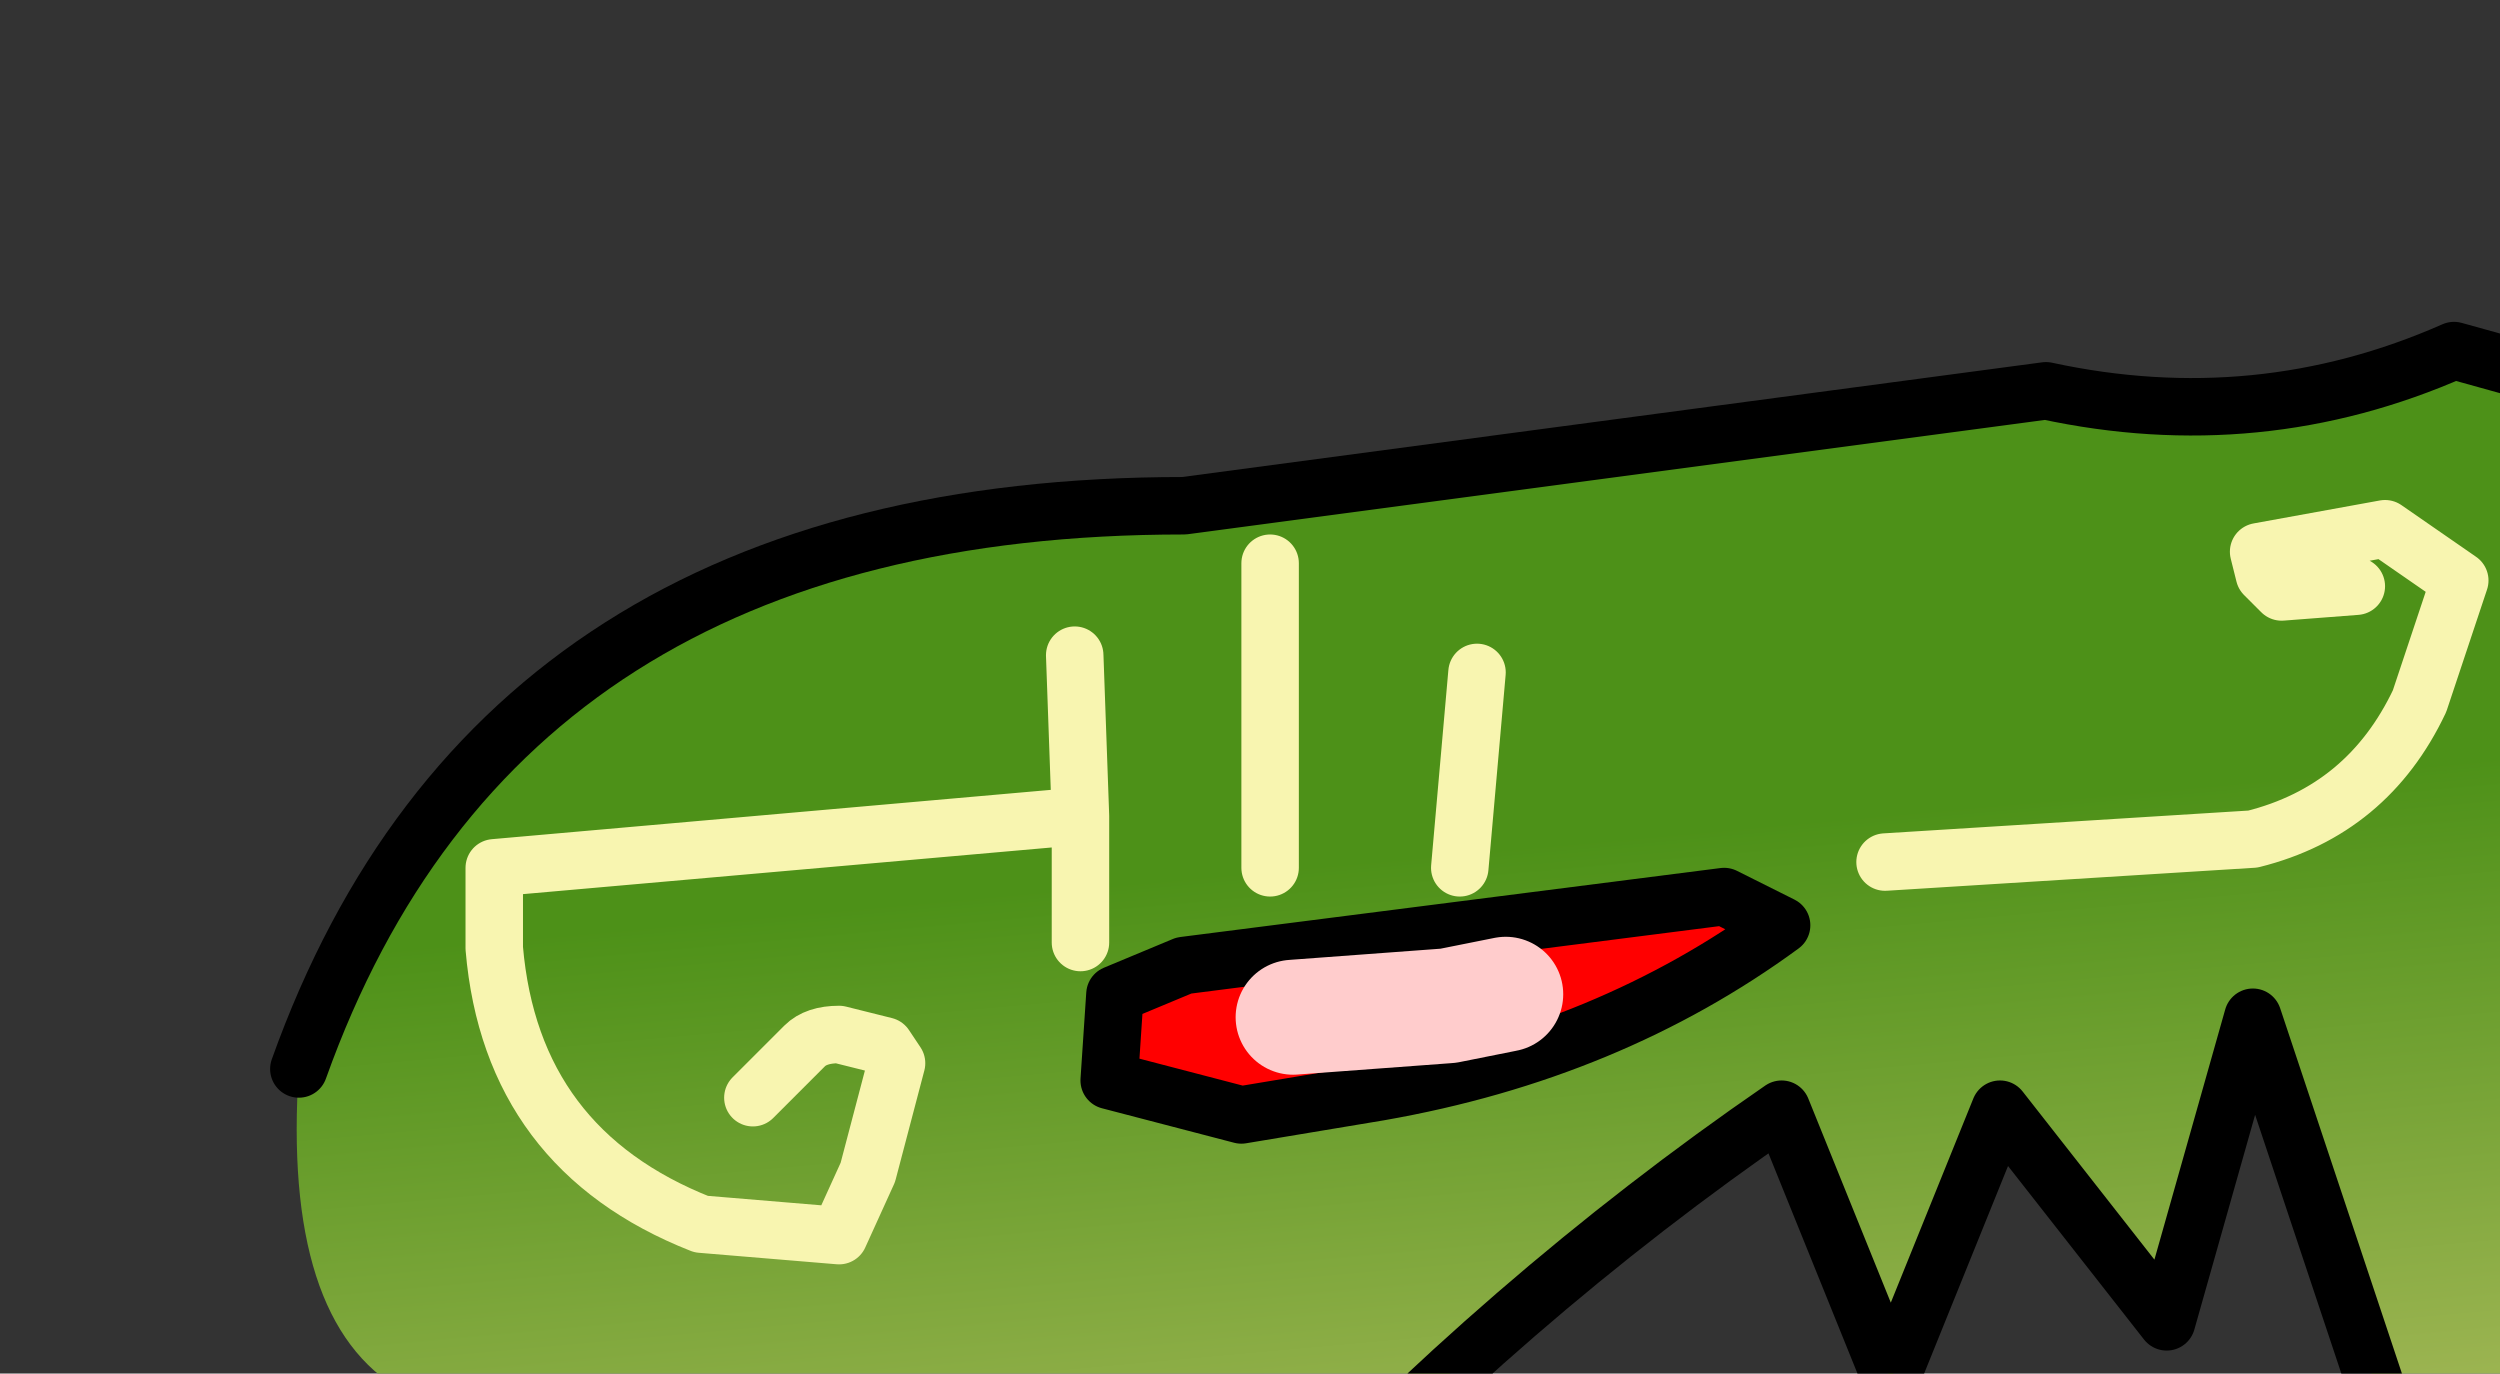 <?xml version="1.0" encoding="UTF-8" standalone="no"?>
<svg xmlns:xlink="http://www.w3.org/1999/xlink" height="11.95px" width="21.75px" xmlns="http://www.w3.org/2000/svg">
  <rect width="100%" height="100%" fill="#333333" stroke="none"/>
  <g transform="matrix(1.0, 0.0, 0.0, 1.0, 0.0, 0.0)">
    <path d="M10.8 9.7 L9.65 9.4 9.7 8.65 10.3 8.4 15.0 7.8 15.5 8.05 Q14.0 9.15 12.0 9.5 L10.8 9.7 M13.1 8.65 L12.6 8.75 11.25 8.85 12.6 8.75 13.1 8.65" fill="#ff0000" fill-rule="evenodd" stroke="none"/>
    <path d="M2.6 9.3 Q4.35 4.4 10.3 4.4 L17.8 3.4 Q19.65 3.8 21.35 3.05 L23.15 3.55 Q25.25 8.65 23.75 14.0 L22.85 8.75 Q22.8 11.95 21.65 15.0 L19.6 8.85 18.85 11.5 17.4 9.65 16.45 12.0 15.5 9.65 Q13.1 11.3 11.05 13.5 8.3 14.6 5.6 13.2 L3.5 12.1 Q2.45 11.5 2.6 9.3 M20.5 5.1 L19.85 5.15 19.7 5.0 19.65 4.8 20.75 4.6 21.4 5.05 21.05 6.1 Q20.6 7.05 19.6 7.3 L16.4 7.5 19.6 7.3 Q20.6 7.05 21.05 6.1 L21.4 5.05 20.75 4.6 19.65 4.8 19.7 5.0 19.85 5.15 20.5 5.1 M10.8 9.7 L12.0 9.5 Q14.0 9.15 15.5 8.05 L15.0 7.8 10.3 8.4 9.7 8.65 9.65 9.4 10.8 9.7 M9.4 7.1 L9.35 5.7 9.4 7.1 9.4 8.2 9.4 7.1 4.3 7.55 4.3 8.25 Q4.45 10.0 6.1 10.65 L7.3 10.75 7.55 10.2 7.8 9.25 7.7 9.1 7.3 9.0 Q7.1 9.0 7.0 9.1 L6.55 9.55 7.0 9.1 Q7.1 9.0 7.3 9.0 L7.7 9.1 7.8 9.25 7.55 10.2 7.3 10.75 6.1 10.65 Q4.45 10.0 4.3 8.25 L4.3 7.55 9.4 7.1 M11.05 4.9 L11.05 7.55 11.05 4.9 M12.85 5.85 L12.7 7.55 12.85 5.85" fill="url(#gradient0)" fill-rule="evenodd" stroke="none"/>
    <path d="M2.6 9.3 Q4.35 4.4 10.3 4.4 L17.8 3.4 Q19.65 3.8 21.35 3.05 L23.15 3.55 Q25.25 8.65 23.75 14.0 L22.85 8.75 Q22.8 11.95 21.65 15.0 L19.6 8.85 18.85 11.5 17.4 9.65 16.45 12.0 15.5 9.65 Q13.1 11.3 11.05 13.5 M10.8 9.7 L9.65 9.4 9.7 8.65 10.3 8.4 15.0 7.8 15.5 8.05 Q14.0 9.15 12.0 9.5 L10.8 9.7" fill="none" stroke="#000000" stroke-linecap="round" stroke-linejoin="round" stroke-width="0.5"/>
    <path d="M16.4 7.5 L19.6 7.3 Q20.6 7.05 21.05 6.1 L21.4 5.05 20.75 4.6 19.65 4.8 19.7 5.0 19.85 5.15 20.5 5.1 M12.7 7.55 L12.85 5.85 M11.05 7.55 L11.05 4.9 M9.4 8.2 L9.4 7.1 4.3 7.55 4.3 8.25 Q4.45 10.0 6.1 10.65 L7.3 10.75 7.55 10.2 7.8 9.25 7.7 9.1 7.3 9.0 Q7.1 9.0 7.0 9.1 L6.55 9.55 M9.35 5.7 L9.4 7.1" fill="none" stroke="#f8f5b0" stroke-linecap="round" stroke-linejoin="round" stroke-width="0.5"/>
    <path d="M11.25 8.85 L12.6 8.75 13.1 8.65" fill="none" stroke="#ffcccc" stroke-linecap="round" stroke-linejoin="round" stroke-width="1.0"/>
  </g>
  <defs>
    <linearGradient gradientTransform="matrix(9.0E-4, 0.007, -0.011, 0.001, 2.35, 14.15)" gradientUnits="userSpaceOnUse" id="gradient0" spreadMethod="pad" x1="-819.2" x2="819.2">
      <stop offset="0.0" stop-color="#4d9118"/>
      <stop offset="1.0" stop-color="#f7dd93"/>
    </linearGradient>
  </defs>
</svg>
